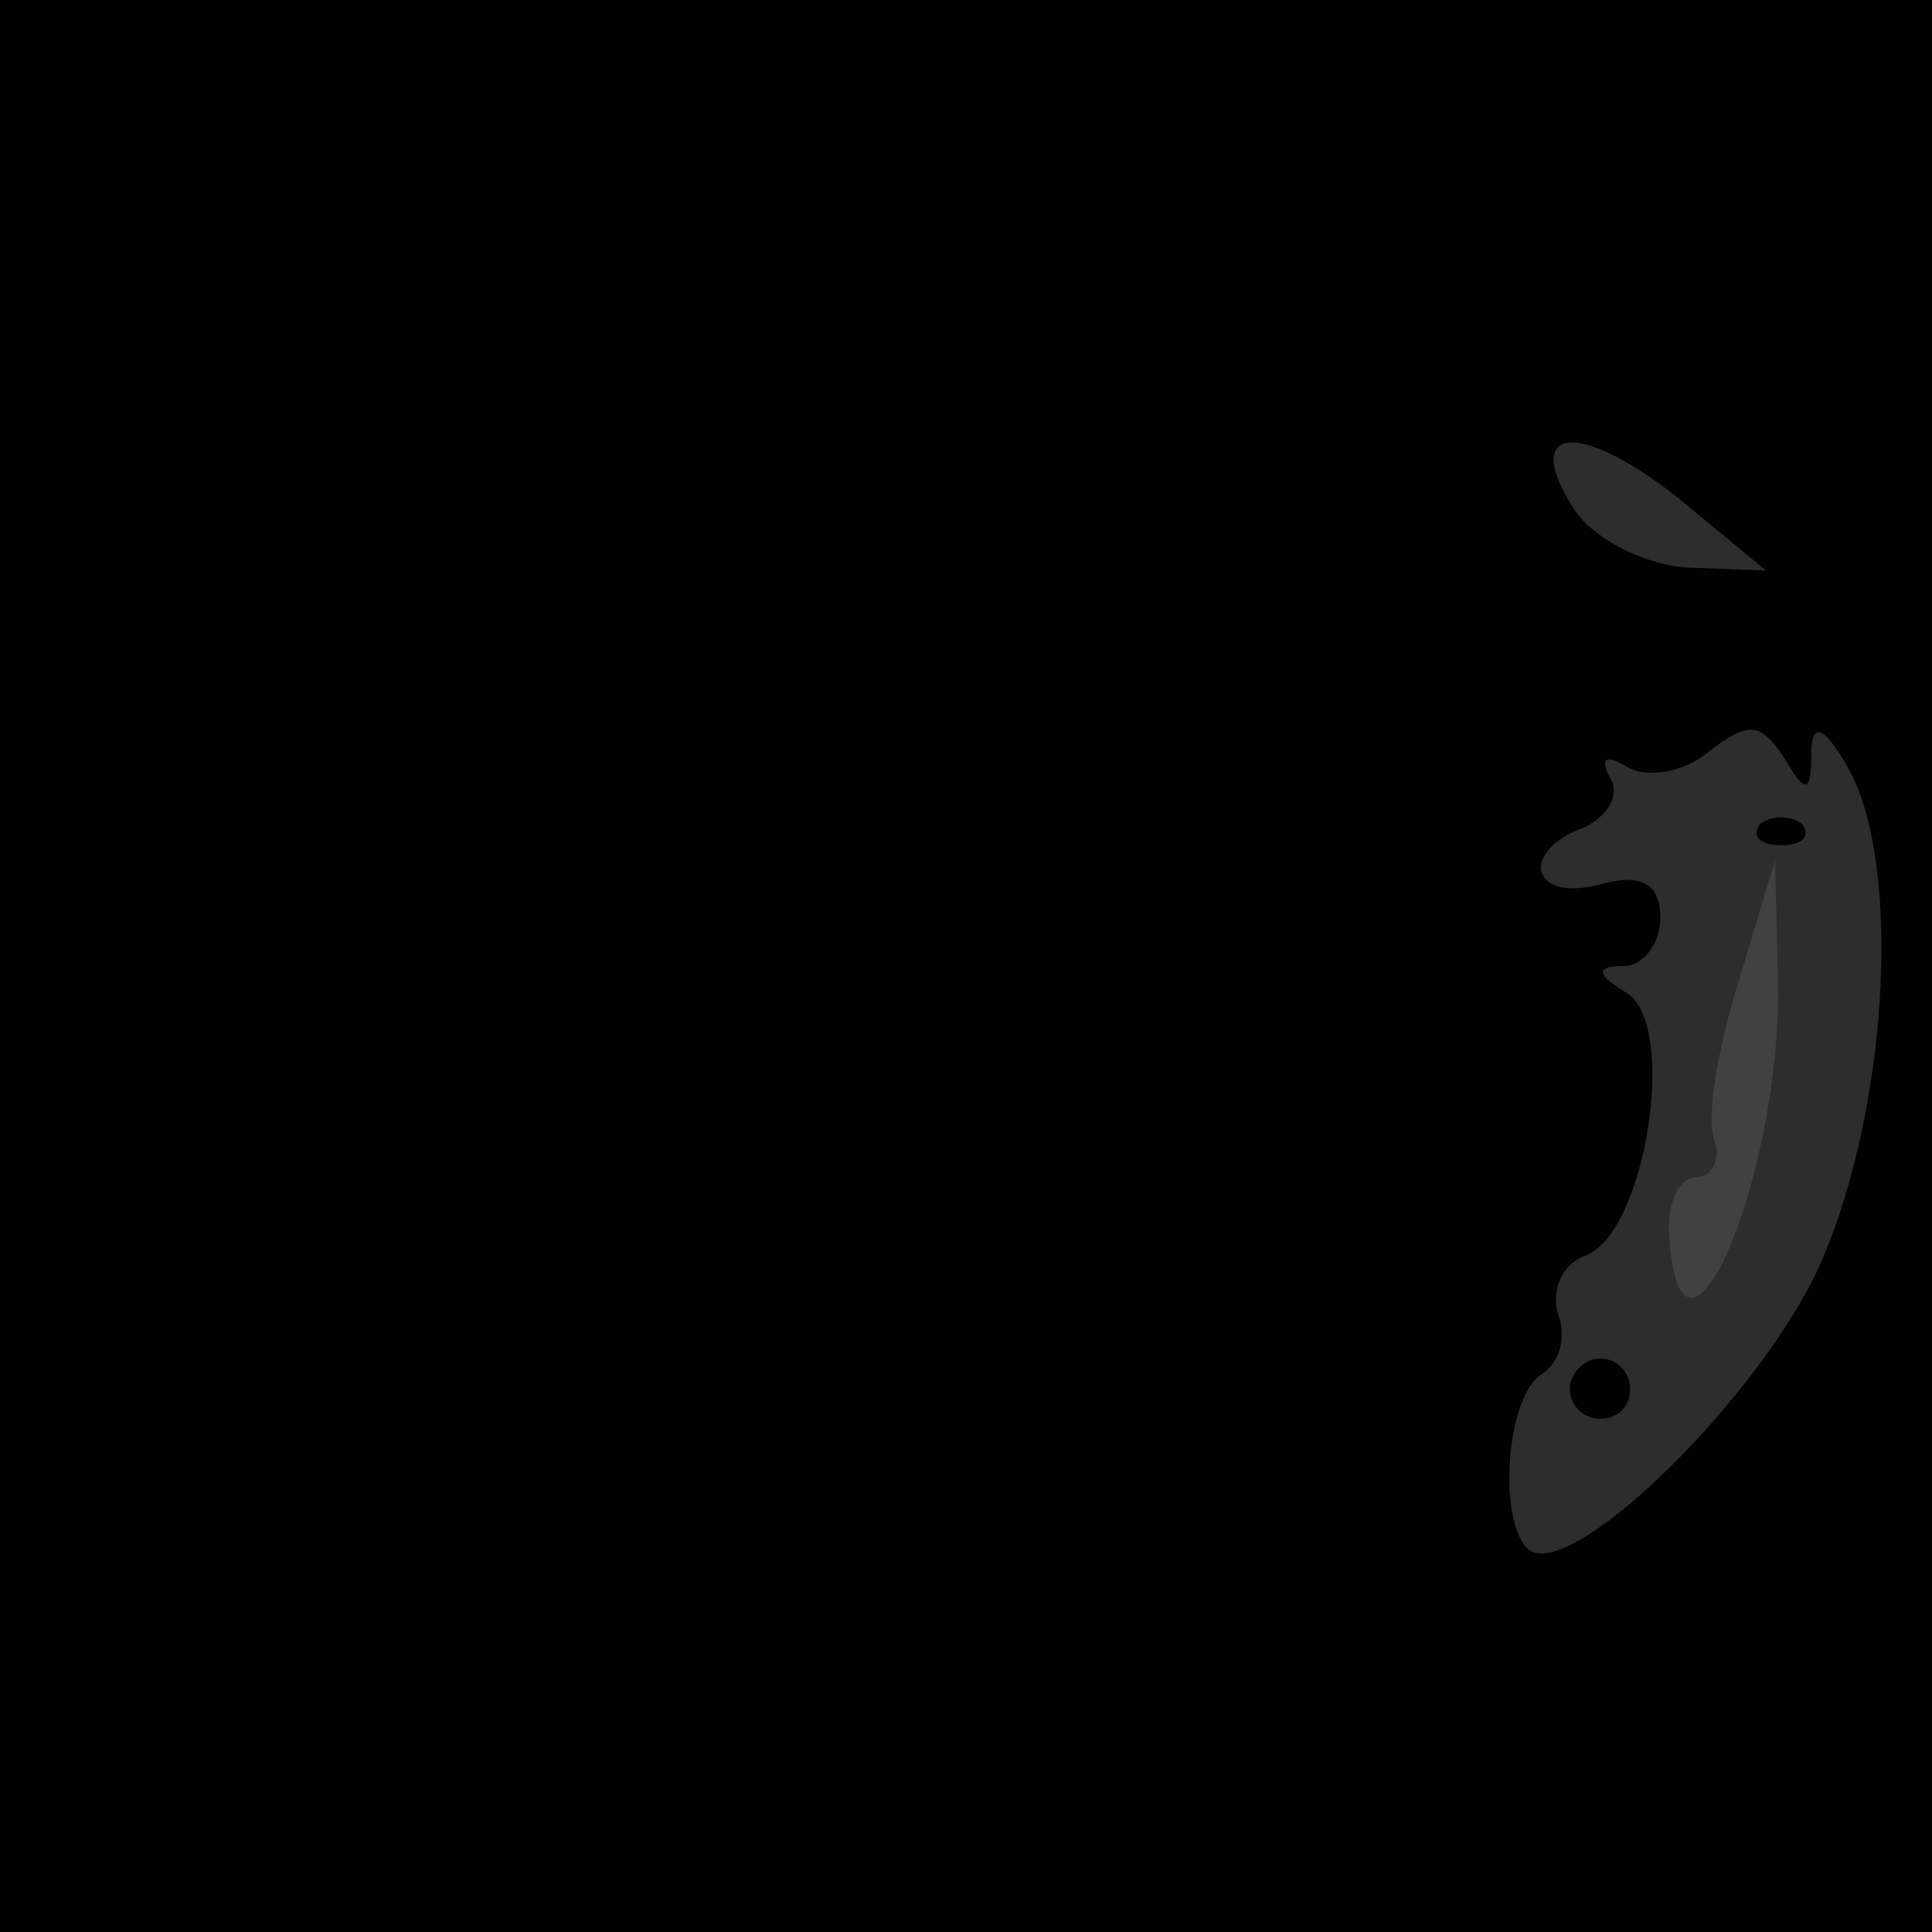 <!DOCTYPE svg PUBLIC "-//W3C//DTD SVG 20010904//EN" "http://www.w3.org/TR/2001/REC-SVG-20010904/DTD/svg10.dtd">
<svg version="1.0" xmlns="http://www.w3.org/2000/svg" width="64px" height="64px" viewBox="0 0 640 640" preserveAspectRatio="xMidYMid meet">
<g id="layer101" fill="#010101" stroke="none">
 <path d="M0 320 l0 -320 320 0 320 0 0 320 0 320 -320 0 -320 0 0 -320z"/>
 </g>
<g id="layer102" fill="#2d2d2d" stroke="none">
 <path d="M506 513 c-10 -10 -7 -51 5 -58 6 -4 8 -13 5 -20 -2 -7 1 -16 9 -19 20 -7 31 -76 14 -87 -10 -6 -11 -9 -1 -9 6 0 12 -7 12 -16 0 -11 -6 -15 -20 -11 -23 6 -27 -11 -5 -19 8 -4 12 -11 8 -17 -3 -6 -1 -7 6 -3 6 4 19 2 27 -5 13 -10 17 -10 25 2 7 12 9 12 9 -1 0 -11 4 -10 12 4 19 33 13 119 -11 169 -22 44 -82 102 -95 90z m34 -53 c0 -5 -4 -10 -10 -10 -5 0 -10 5 -10 10 0 6 5 10 10 10 6 0 10 -4 10 -10z m57 -187 c-4 -3 -10 -3 -14 0 -3 4 0 7 7 7 7 0 10 -3 7 -7z"/>
 <path d="M521 168 c-17 -27 2 -29 35 -3 l29 24 -26 -1 c-15 -1 -32 -10 -38 -20z"/>
 </g>
<g id="layer103" fill="#414141" stroke="none">
 <path d="M553 410 c-1 -11 3 -20 9 -20 5 0 8 -6 6 -12 -3 -7 1 -31 8 -53 l12 -40 1 41 c1 64 -32 141 -36 84z"/>
 </g>

</svg>